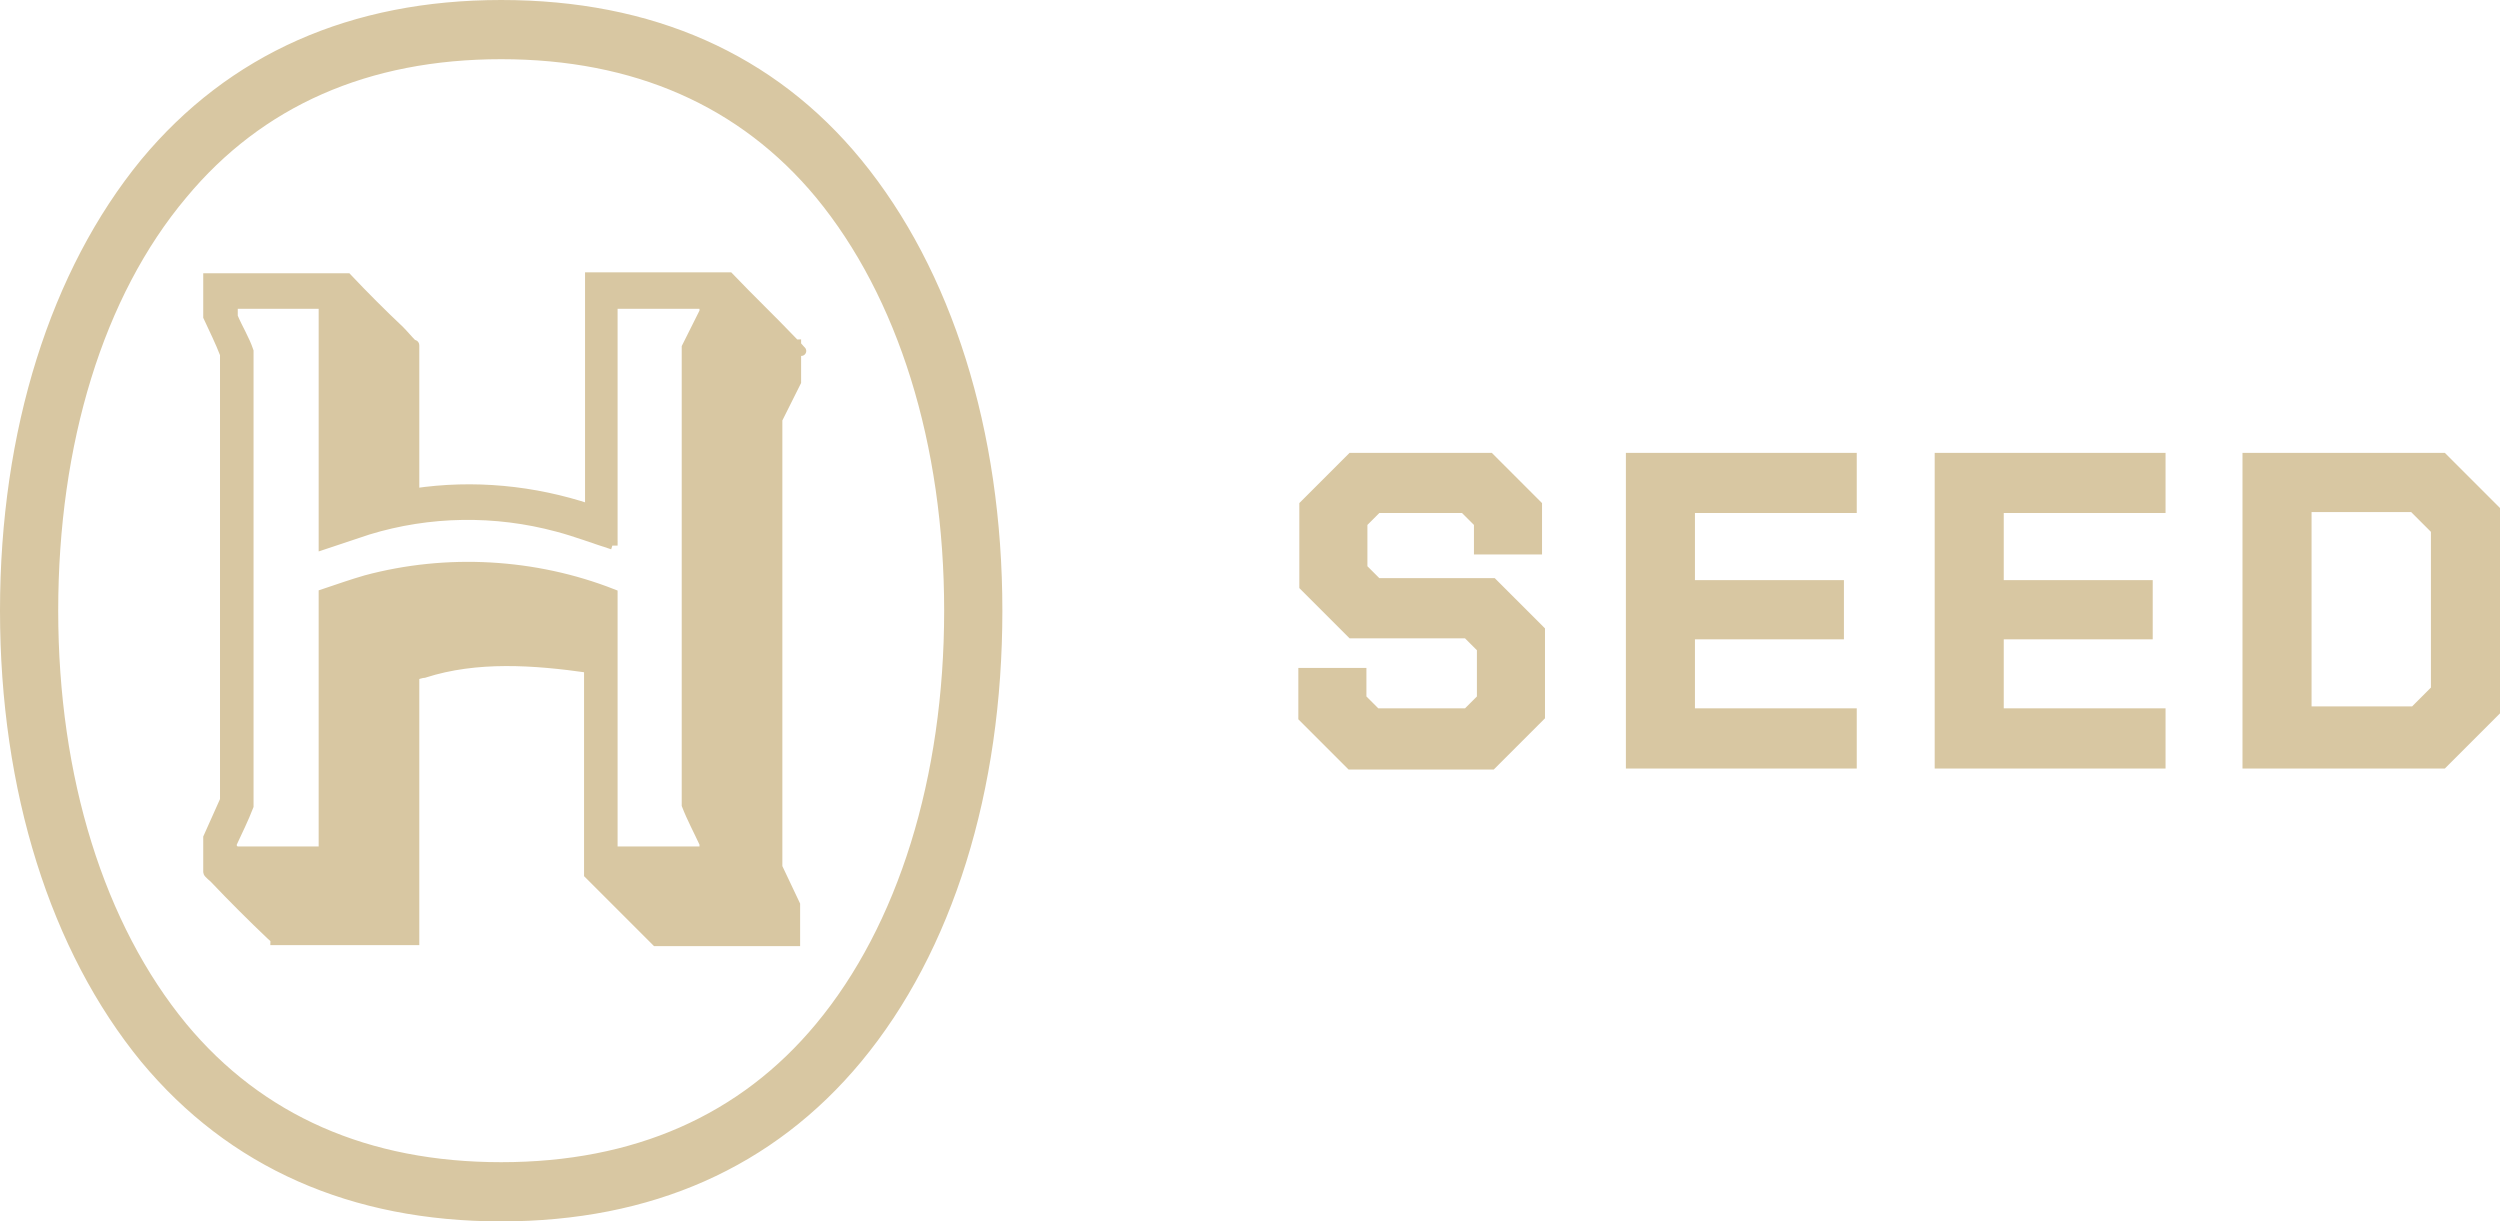 <?xml version="1.0" encoding="UTF-8"?><svg id="a" xmlns="http://www.w3.org/2000/svg" viewBox="0 0 253.4 123.8"><g id="b"><path d="M132.1,72.6v-4.4h5.9v2.6l1.5,1.5h9.2l1.5-1.5v-5.1l-1.5-1.5h-11.7l-4.8-4.8v-8.2l4.8-4.8h14l4.8,4.8v4.5h-5.9v-2.7l-1.5-1.5h-8.8l-1.5,1.5v4.6l1.5,1.5h11.7l4.8,4.8v8.7l-4.9,4.9h-14.3l-4.8-4.8h0ZM165.3,46.4h22.4v5.1h-16.4v7.8h15.1v5h-15.1v8h16.4v5.1h-22.4v-31h0ZM196.6,46.4h22.4v5.1h-16.4v7.8h15.1v5h-15.1v8h16.4v5.1h-22.4v-31h0ZM227.8,46.4h19.8l5.3,5.3v20.4l-5.3,5.3h-19.8v-31h0ZM244.6,72.2l2.3-2.3v-16.2l-2.3-2.3h-10.8v20.7h10.8ZM50.8,5.5c13.6,0,24.5,4.8,32.3,14.2,8.4,10.2,13.1,25.2,13.1,42.2s-4.7,32.1-13.1,42.2c-7.8,9.4-18.7,14.2-32.3,14.2s-24.5-4.8-32.3-14.2c-8.4-10.2-13.1-25.2-13.1-42.2s4.6-32.1,13.1-42.2c7.8-9.4,18.7-14.2,32.3-14.2M50.8.5c-15.1,0-27.3,5.4-36.1,16C5.6,27.6.5,43.7.5,61.9s5.1,34.3,14.2,45.4c8.8,10.6,21,16,36.1,16s27.3-5.4,36.1-16c9.2-11.1,14.2-27.2,14.2-45.4s-5.1-34.3-14.2-45.4C78.2,5.9,66,.5,50.8.5h0ZM80.6,38.9l-1.8,3.6v45.4s1.8,3.8,1.8,3.8v3.7h-14.1l-6.8-6.8v-20.9h0c-5.6-.8-11.4-1.2-16.7.5-.2,0-.9.2-1,.3,0,0,0,0,0,0v26.8h-14.1c0-.2-.3-.4-.4-.5-2-1.9-3.9-3.8-5.8-5.8,0,0-.6-.5-.6-.6v-3.5l1.7-3.8v-45.2c-.5-1.3-1.1-2.5-1.7-3.8v-3.9h14.1c1.7,1.8,3.5,3.6,5.3,5.3.4.4.9,1,1.3,1.4,0,0,.2,0,.2.1v15c6-.9,12.1-.3,17.8,1.6v-23.5h14.1c2.1,2.2,4.3,4.3,6.4,6.5s.2.3.4.3v3.8h0ZM62.1,55.2h0c-1.9-.6-3.7-1.3-5.6-1.8-6.3-1.7-13-1.6-19.2.3-1.5.5-3,1-4.5,1.5v-24.4h0c0,0-9.2,0-9.2,0v.9c0,.1,0,.3,0,.4.5,1.2,1.2,2.3,1.6,3.5v46.1c-.5,1.3-1.1,2.5-1.7,3.8,0,0,0,.2,0,.2h0c0,.3.3.6.6.6h8.7v-26.1c1.5-.5,2.9-1,4.3-1.4,8.2-2.2,17.1-1.7,25,1.4v26.1h9.3v-.8c-.6-1.3-1.3-2.6-1.8-3.9v-46.4s1.8-3.6,1.8-3.6v-.8h-9.3v24.5h0Z" style="fill:#d8c7a2; stroke:#d8c7a2; stroke-miterlimit:10;"/></g></svg>